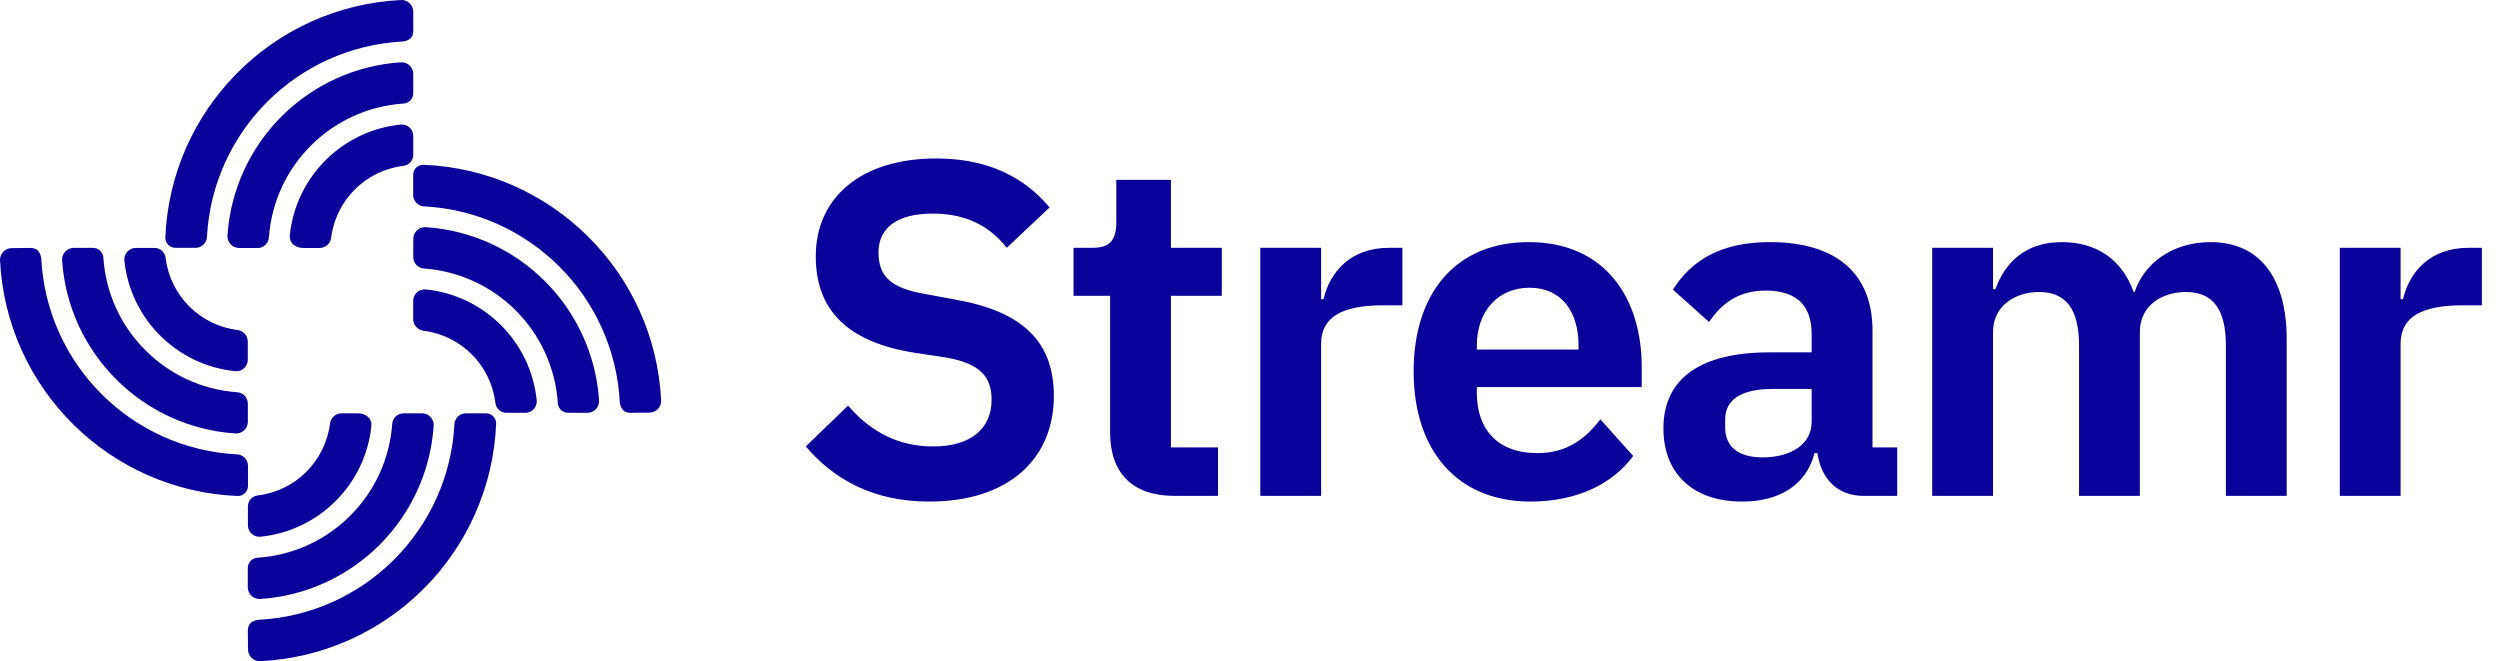 <svg width="121" height="32" viewBox="0 0 121 32" fill="none" xmlns="http://www.w3.org/2000/svg">
<path fill-rule="evenodd" clip-rule="evenodd" d="M20.002 0.568V1.485L20.006 1.487C20.006 1.746 19.881 1.96 19.491 2.009C14.373 2.277 10.284 6.364 10.016 11.48C9.997 11.771 9.753 11.997 9.461 11.994H8.515C8.381 12.001 8.249 11.952 8.152 11.859C8.055 11.766 8 11.637 8.001 11.503C8.255 5.296 13.204 0.307 19.412 0C19.567 -0.006 19.717 0.051 19.828 0.158C19.94 0.265 20.003 0.413 20.002 0.568ZM12.466 12.004H11.569L11.563 12.002C11.41 11.999 11.265 11.933 11.16 11.821C11.056 11.709 11.001 11.559 11.009 11.406C11.308 6.901 14.899 3.313 19.406 3.015C19.559 3.007 19.709 3.062 19.822 3.166C19.934 3.271 19.999 3.416 20.002 3.569V4.483C20.019 4.757 19.811 4.993 19.537 5.012C16.048 5.242 13.263 8.011 13.015 11.497C12.993 11.784 12.754 12.005 12.466 12.004ZM20.002 7.499V6.582C20.003 6.426 19.938 6.278 19.824 6.172C19.709 6.067 19.556 6.014 19.401 6.028C16.56 6.314 14.313 8.559 14.025 11.399C13.993 11.722 14.252 12.002 14.684 12.002H15.476C15.759 11.997 15.994 11.785 16.029 11.505C16.258 9.684 17.696 8.252 19.518 8.029C19.791 8.002 20 7.773 20.002 7.499ZM29.997 19.466C30.046 19.856 30.26 19.981 30.519 19.981L31.442 19.971C31.595 19.969 31.741 19.904 31.845 19.793C31.95 19.681 32.005 19.532 31.999 19.38C31.692 13.174 26.7 8.227 20.489 7.974C20.354 7.973 20.225 8.028 20.132 8.125C20.039 8.222 19.99 8.354 19.997 8.488V9.434C19.994 9.726 20.22 9.969 20.511 9.988C25.636 10.251 29.732 14.345 29.997 19.466ZM20.184 11.145C20.071 11.249 20.006 11.395 20.002 11.548L20.004 12.446C20.003 12.734 20.225 12.973 20.511 12.995C23.997 13.244 26.766 16.024 26.998 19.51C27.014 19.786 27.251 19.997 27.527 19.981H28.441C28.595 19.978 28.741 19.912 28.845 19.799C28.95 19.687 29.004 19.537 28.996 19.383C28.696 14.879 25.107 11.293 20.6 10.994C20.447 10.986 20.297 11.04 20.184 11.145ZM24.506 19.979H25.425L25.423 19.981C25.579 19.982 25.728 19.917 25.833 19.802C25.939 19.688 25.991 19.535 25.978 19.38C25.69 16.54 23.443 14.295 20.602 14.008C20.447 13.995 20.293 14.047 20.178 14.152C20.063 14.258 19.998 14.407 19.999 14.563V15.455C20.004 15.738 20.216 15.973 20.496 16.008C22.319 16.236 23.753 17.673 23.976 19.495C24.003 19.768 24.231 19.977 24.506 19.979ZM1.997 12.514C1.948 12.125 1.734 12 1.475 12L0.557 12.009C0.404 12.012 0.259 12.077 0.154 12.188C0.049 12.3 -0.006 12.449 0.001 12.601C0.308 18.807 5.3 23.754 11.511 24.007C11.645 24.008 11.774 23.953 11.867 23.856C11.96 23.759 12.009 23.627 12.002 23.493V22.547C12.005 22.255 11.779 22.012 11.488 21.993C6.361 21.732 2.262 17.639 1.997 12.514ZM11.815 20.829C11.928 20.724 11.993 20.579 11.997 20.425L11.995 19.535C11.996 19.247 11.774 19.008 11.488 18.986C8.002 18.736 5.234 15.955 5.003 12.469C4.987 12.193 4.75 11.982 4.474 11.998H3.56C3.406 12.002 3.26 12.067 3.156 12.18C3.051 12.292 2.997 12.442 3.005 12.596C3.308 17.097 6.895 20.68 11.399 20.98C11.552 20.988 11.703 20.933 11.815 20.829ZM7.486 12H6.568C6.414 12.001 6.268 12.065 6.163 12.178C6.059 12.291 6.006 12.442 6.018 12.596C6.305 15.435 8.552 17.68 11.393 17.967C11.547 17.979 11.699 17.927 11.813 17.823C11.927 17.719 11.992 17.573 11.993 17.418V16.524C11.988 16.242 11.775 16.006 11.495 15.972C9.673 15.743 8.239 14.306 8.016 12.484C7.989 12.211 7.76 12.003 7.486 12ZM12.509 29.999C12.12 30.048 11.995 30.262 11.995 30.52L12.004 31.444C12.007 31.596 12.072 31.741 12.183 31.846C12.289 31.946 12.429 32 12.573 32C12.582 32 12.591 32 12.6 32C18.809 31.694 23.759 26.705 24.014 20.497C24.015 20.363 23.96 20.234 23.862 20.141C23.77 20.053 23.648 20.004 23.522 20.005C23.513 20.005 23.504 20.005 23.495 20.006H22.553C22.551 20.006 22.548 20.006 22.546 20.006C22.255 20.005 22.014 20.23 21.995 20.52C21.73 25.642 17.634 29.735 12.509 29.999ZM20.432 20.004C20.432 20.004 20.432 20.004 20.432 20.004L19.537 20.006H19.533C19.246 20.005 19.006 20.226 18.984 20.512C18.734 23.997 15.951 26.763 12.464 26.994C12.188 27.01 11.977 27.247 11.993 27.523V28.436C11.996 28.59 12.062 28.736 12.175 28.84C12.28 28.938 12.419 28.992 12.562 28.991C12.573 28.991 12.584 28.991 12.595 28.991C17.101 28.692 20.69 25.105 20.99 20.601C20.998 20.448 20.944 20.298 20.84 20.185C20.735 20.073 20.589 20.007 20.436 20.004L20.432 20.004ZM12.483 23.977C12.21 24.004 12.001 24.232 11.999 24.506V25.424C11.998 25.579 12.063 25.728 12.177 25.833C12.292 25.939 12.445 25.991 12.6 25.978C15.441 25.691 17.688 23.446 17.976 20.607C18.008 20.284 17.749 20.004 17.317 20.004H16.525C16.242 20.009 16.007 20.221 15.972 20.501C15.743 22.322 14.305 23.754 12.483 23.977ZM44.98 24.276C48.821 24.276 51.006 22.206 51.006 19.17C51.006 16.525 49.488 15.076 46.245 14.501L44.75 14.225C43.209 13.949 42.519 13.443 42.519 12.224C42.519 11.028 43.416 10.338 45.141 10.338C46.843 10.338 47.947 11.005 48.729 11.994L50.799 10.039C49.511 8.498 47.717 7.67 45.302 7.67C41.714 7.67 39.483 9.533 39.483 12.408C39.483 15.03 41.047 16.571 44.29 17.077L45.808 17.307C47.487 17.606 47.993 18.273 47.993 19.354C47.993 20.711 47.027 21.608 45.164 21.608C43.508 21.608 42.151 20.918 41.047 19.63L39 21.608C40.357 23.195 42.243 24.276 44.98 24.276ZM58.951 24V21.654H56.674V14.317H59.135V11.994H56.674V8.705H54.029V10.752C54.029 11.58 53.753 11.994 52.879 11.994H51.959V14.317H53.73V20.941C53.73 22.896 54.811 24 56.835 24H58.951ZM63.942 16.64V24H60.998V11.994H63.942V14.478H64.057C64.356 13.213 65.322 11.994 67.231 11.994H67.875V14.777H66.955C64.977 14.777 63.942 15.329 63.942 16.64ZM74.078 24.276C76.309 24.276 78.057 23.425 79.046 22.068L77.459 20.297C76.723 21.24 75.849 21.93 74.4 21.93C72.468 21.93 71.479 20.757 71.479 19.032V18.733H79.46V17.767C79.46 14.478 77.735 11.718 73.986 11.718C70.467 11.718 68.42 14.179 68.42 17.974C68.42 21.815 70.536 24.276 74.078 24.276ZM74.032 13.926C75.55 13.926 76.401 15.053 76.401 16.709V16.916H71.479V16.732C71.479 15.076 72.491 13.926 74.032 13.926ZM87.823 21.93C87.432 23.471 86.121 24.276 84.327 24.276C81.889 24.276 80.509 22.873 80.509 20.734C80.509 18.273 82.372 17.054 85.638 17.054H87.685V16.18C87.685 14.846 87.018 14.064 85.454 14.064C84.074 14.064 83.292 14.754 82.717 15.582L80.969 14.018C81.843 12.638 83.246 11.718 85.661 11.718C88.904 11.718 90.629 13.259 90.629 15.996V21.654H91.825V24H90.192C88.927 24 88.145 23.172 87.961 21.93H87.823ZM83.499 20.688C83.499 21.654 84.166 22.137 85.316 22.137C86.627 22.137 87.685 21.539 87.685 20.412V18.825H85.799C84.258 18.825 83.499 19.354 83.499 20.297V20.688ZM96.462 24V16.065C96.462 14.777 97.566 14.133 98.693 14.133C100.004 14.133 100.625 14.984 100.625 16.709V24H103.569V16.065C103.569 14.777 104.65 14.133 105.8 14.133C107.111 14.133 107.732 14.984 107.732 16.709V24H110.676V16.41C110.676 13.42 109.342 11.718 106.996 11.718C105.087 11.718 103.753 12.799 103.316 14.133H103.27C102.695 12.523 101.43 11.718 99.797 11.718C98.003 11.718 97.037 12.73 96.577 13.995H96.462V11.994H93.518V24H96.462ZM116.189 16.64V24H113.245V11.994H116.189V14.478H116.304C116.603 13.213 117.569 11.994 119.478 11.994H120.122V14.777H119.202C117.224 14.777 116.189 15.329 116.189 16.64Z" fill="#0C009A"/>
</svg>

